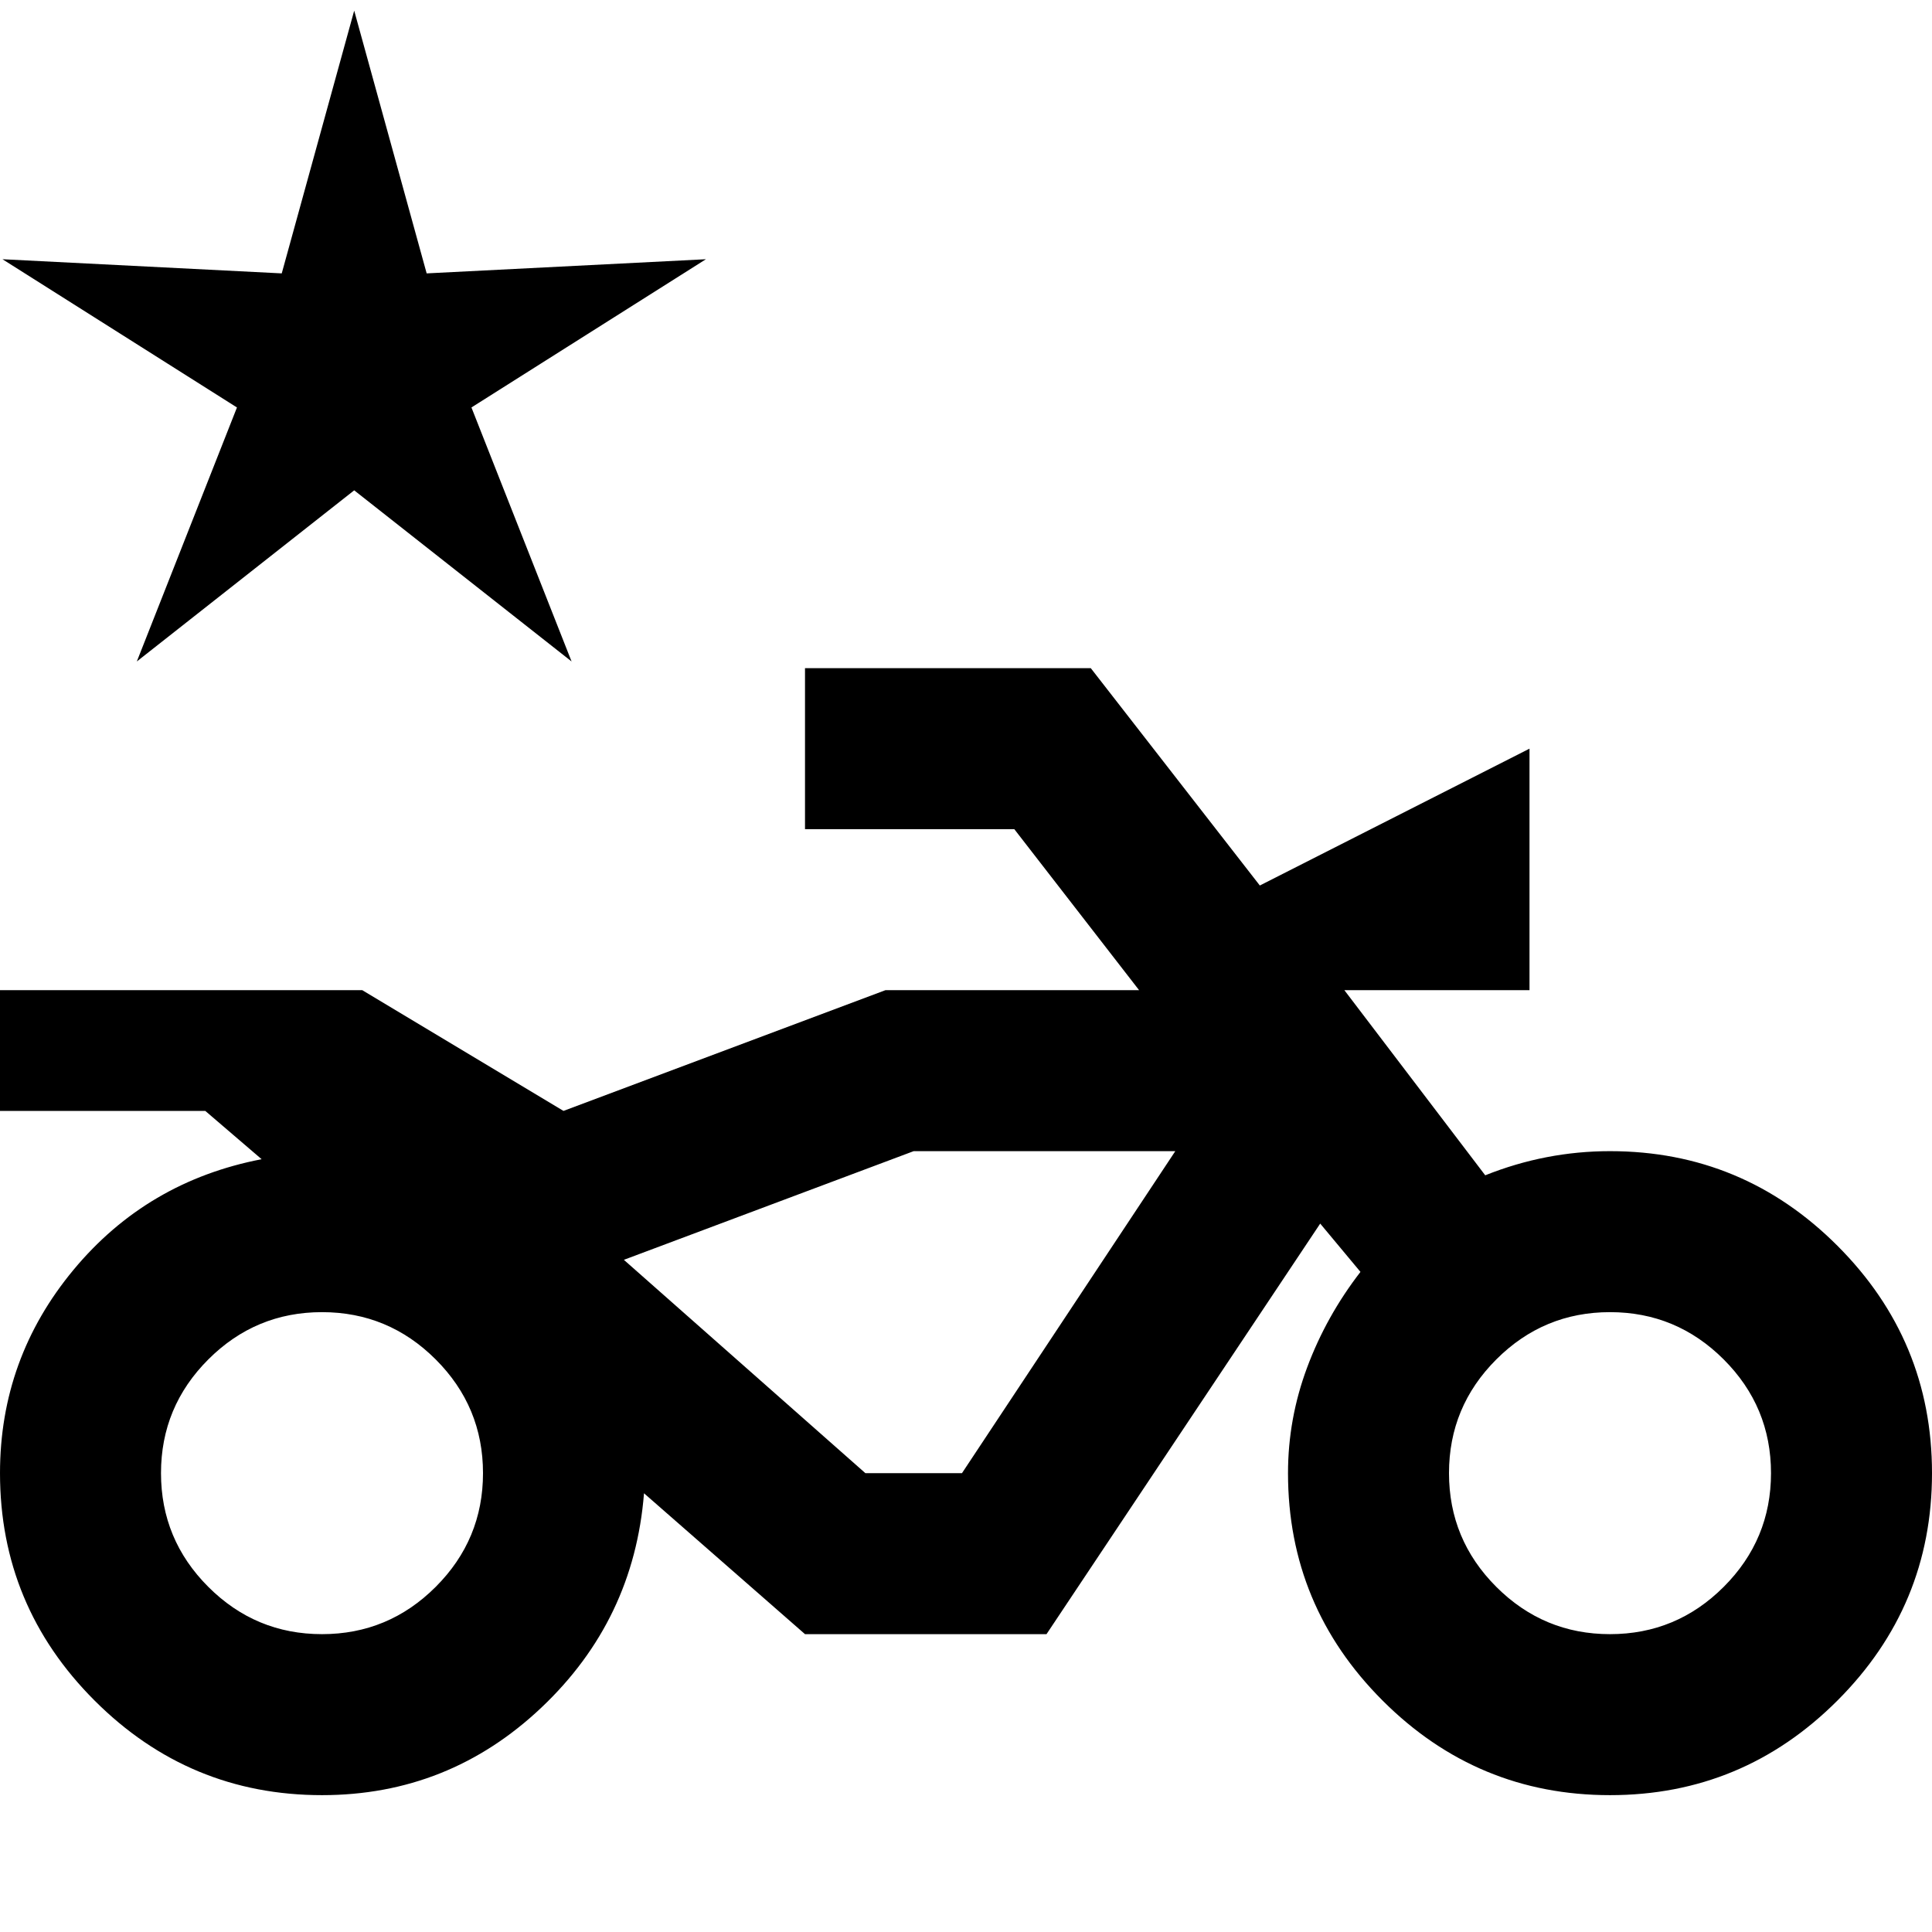 <?xml version="1.0"?>
<svg width="960" height="960" xmlns="http://www.w3.org/2000/svg" xmlns:svg="http://www.w3.org/2000/svg">
 <g class="layer">
  <title>Layer 1</title>
  <path d="m160,892q-66,0 -113,-47t-47,-113q0,-57 36.5,-101t93.5,-55l-28,-24l-102,0l0,-60l180,0l100,60l160,-60l126,0l-62,-80l-104,0l0,-80l142,0l84,108l134,-68l0,120l-92,0l70,92q15,-6 30.5,-9t31.5,-3q66,0 113,47t47,113q0,66 -47,113t-113,47q-66,0 -113,-47t-47,-113q0,-27 9.5,-52.5t26.5,-47.5l-20,-24l-136,204l-120,0l-80,-70q-5,63 -51,106.5t-109,43.5zm0,-80q33,0 56.5,-23.5t23.5,-56.5q0,-33 -23.5,-56.5t-56.5,-23.5q-33,0 -56.5,23.5t-23.5,56.5q0,33 23.5,56.5t56.5,23.5zm294,-240l-144,54l144,-54l130,0l-130,0zm346,240q33,0 56.5,-23.5t23.5,-56.5q0,-33 -23.5,-56.5t-56.5,-23.5q-33,0 -56.5,23.5t-23.5,56.5q0,33 23.5,56.5t56.5,23.5zm-322,-80l106,-160l-130,0l-144,54l120,106l48,0z" id="svg_1"/>
  <polygon cx="64" cy="-798" id="svg_2" orient="point" point="5" points="176,5.281 212.005,135.843 350.771,128.809 234.257,202.467 284.014,328.682 176,243.643 67.986,328.682 117.743,202.467 1.229,128.809 139.995,135.843 176,5.281 212.005,135.843 " r="366.72" r2="122.24" radialshift="0" shape="star" starRadiusMultiplier="3" stroke-width="NaN" transform="matrix(1 0 0 1 0 0)"/>
 </g>
</svg>
